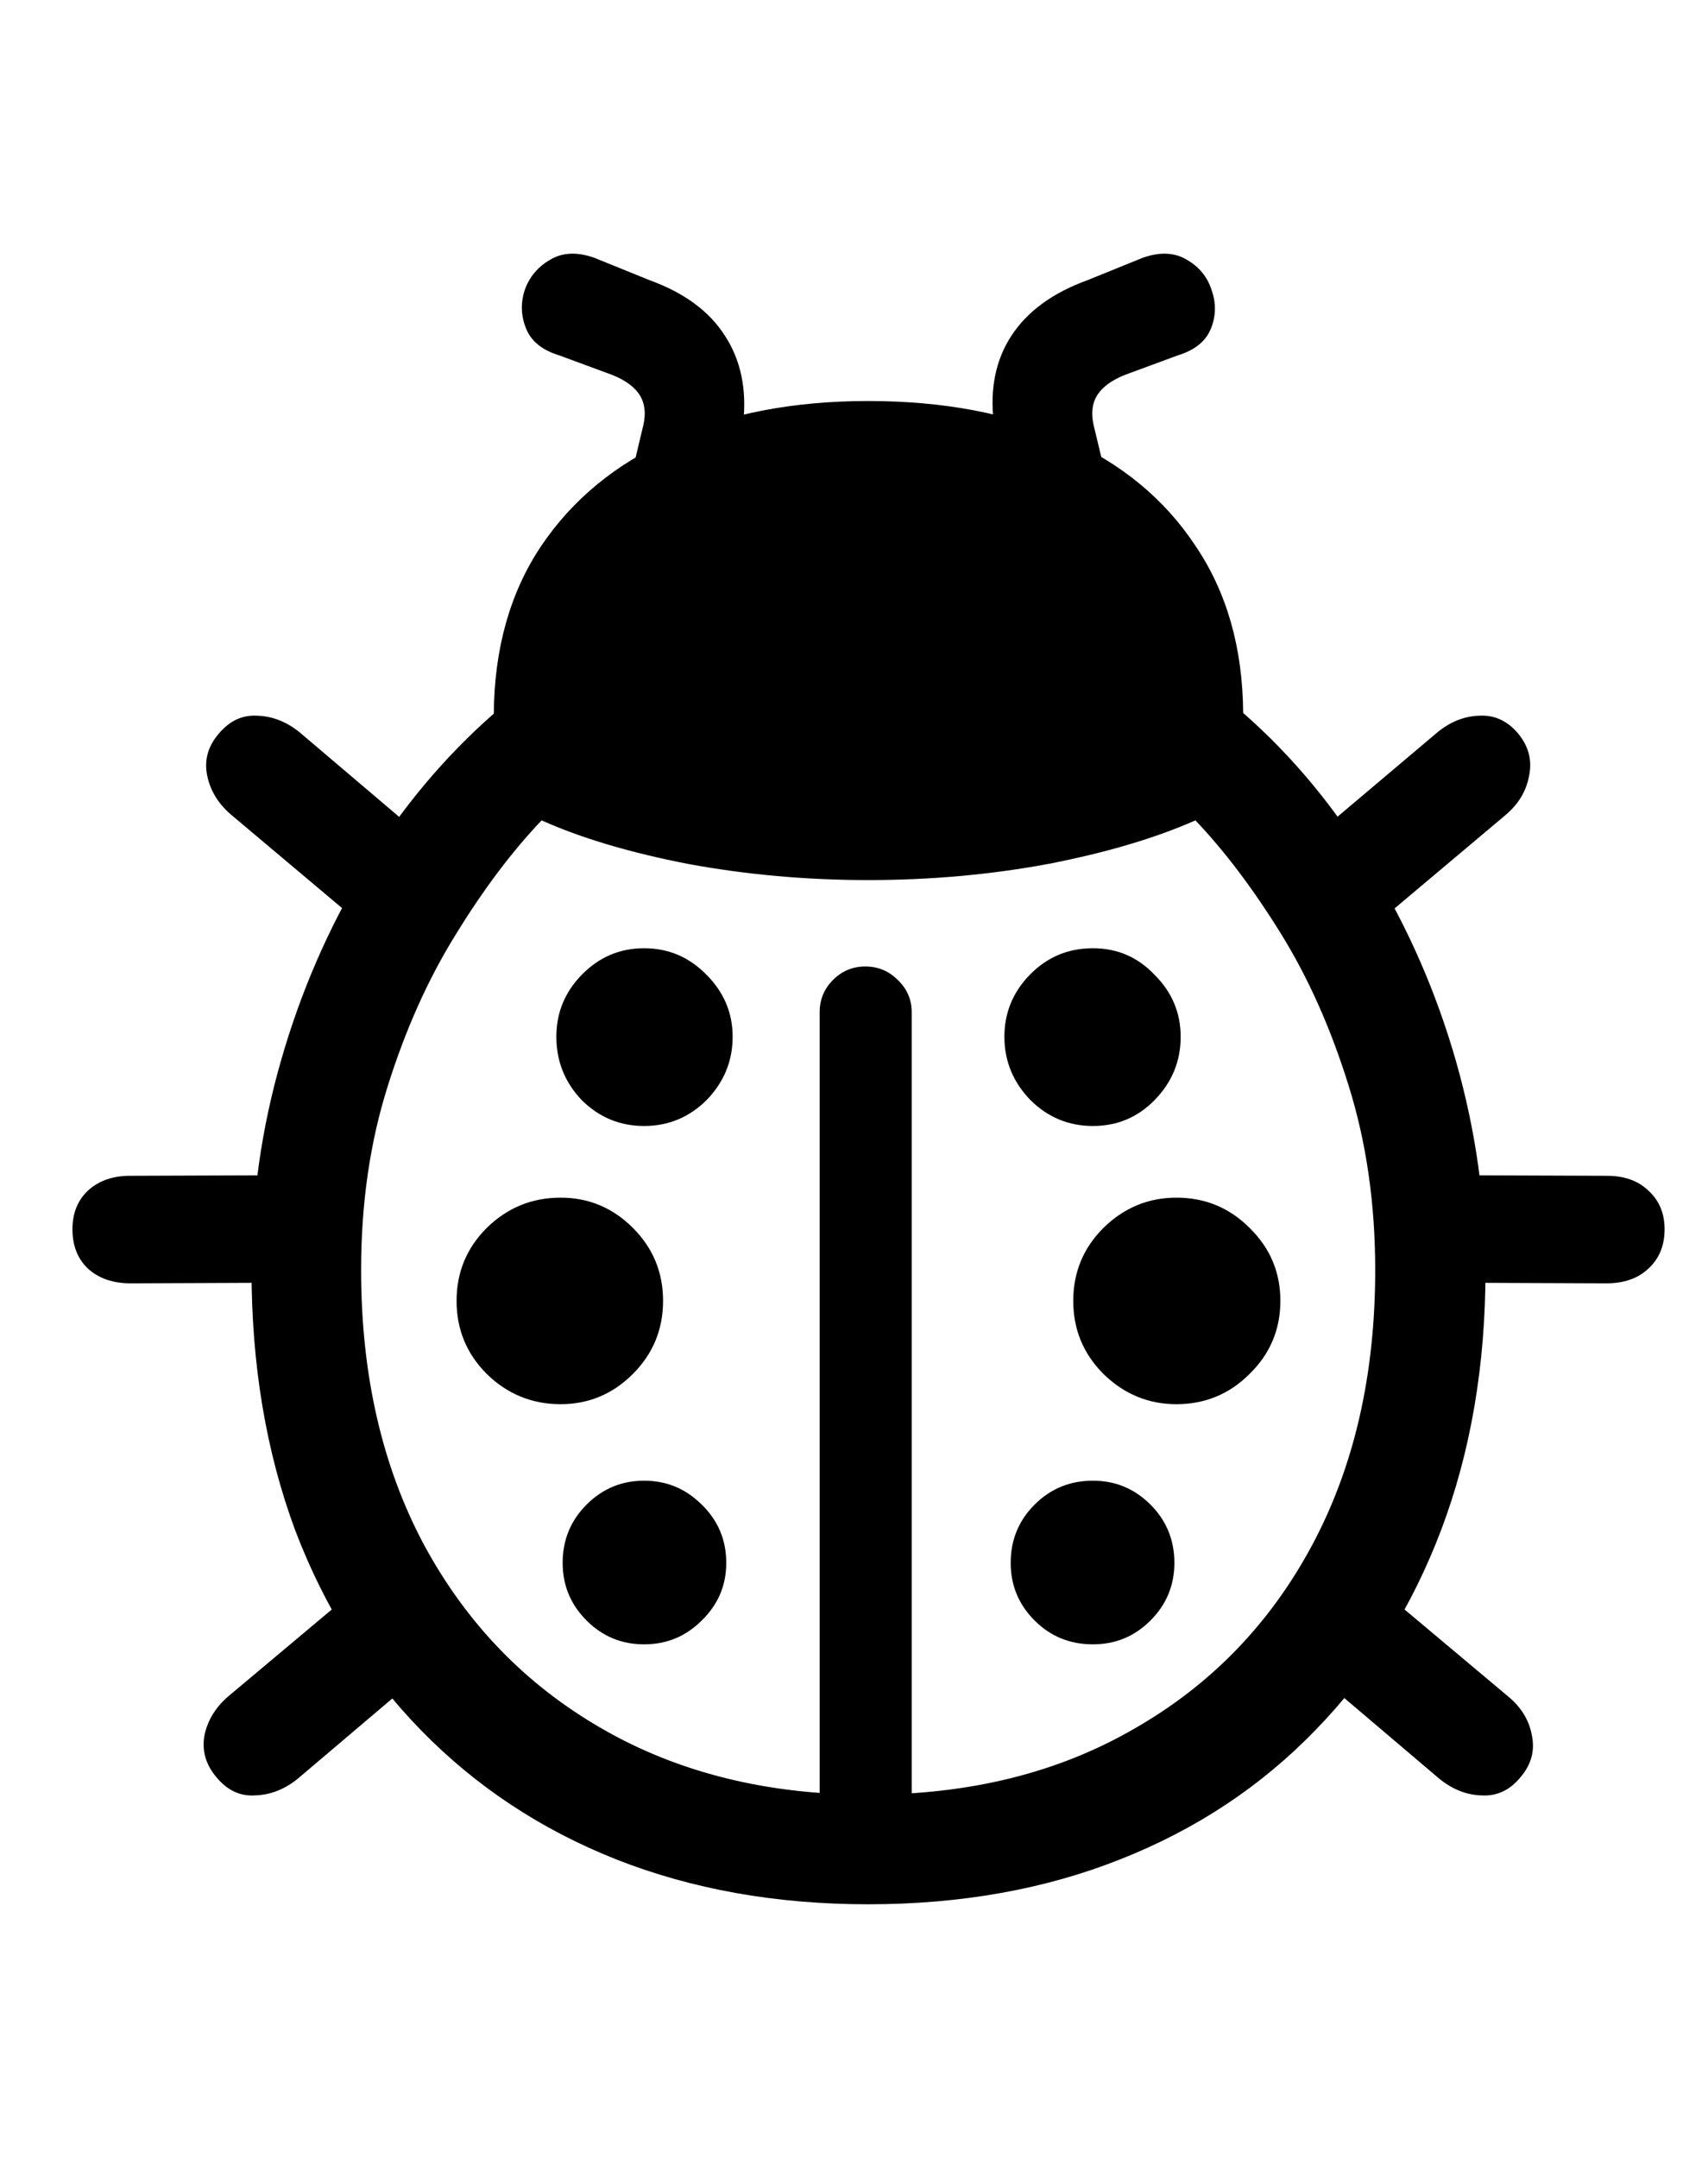 <svg
	viewBox="0 0 19 24"
	fill="none"
	xmlns="http://www.w3.org/2000/svg"
	color="rgb(0, 0, 0)"
>
	<path
		d="M9.657 21.179C10.689 21.179 11.624 21.012 12.462 20.679C13.306 20.346 14.03 19.866 14.634 19.241C15.238 18.622 15.704 17.88 16.032 17.015C16.361 16.145 16.525 15.182 16.525 14.124C16.525 13.343 16.415 12.57 16.197 11.804C15.978 11.038 15.665 10.322 15.259 9.656C14.858 8.989 14.381 8.413 13.829 7.929C13.824 7.205 13.647 6.585 13.298 6.07C12.954 5.549 12.47 5.15 11.845 4.874C11.225 4.598 10.496 4.46 9.657 4.46C8.824 4.46 8.095 4.601 7.47 4.882C6.85 5.158 6.366 5.557 6.017 6.077C5.673 6.593 5.499 7.213 5.493 7.937C4.941 8.421 4.462 8.994 4.056 9.656C3.655 10.317 3.345 11.031 3.126 11.796C2.907 12.557 2.798 13.333 2.798 14.124C2.798 15.182 2.96 16.145 3.282 17.015C3.611 17.88 4.077 18.622 4.681 19.241C5.29 19.866 6.014 20.346 6.853 20.679C7.697 21.012 8.631 21.179 9.657 21.179ZM9.657 9.788C10.35 9.788 11.017 9.728 11.658 9.609C12.303 9.484 12.85 9.322 13.298 9.124C13.621 9.463 13.936 9.88 14.243 10.374C14.551 10.869 14.803 11.434 15.001 12.07C15.199 12.7 15.298 13.385 15.298 14.124C15.298 15.291 15.064 16.312 14.595 17.187C14.126 18.062 13.467 18.741 12.618 19.226C11.775 19.715 10.788 19.96 9.657 19.96C8.532 19.96 7.545 19.715 6.697 19.226C5.853 18.741 5.194 18.062 4.72 17.187C4.251 16.312 4.017 15.291 4.017 14.124C4.017 13.385 4.116 12.702 4.314 12.077C4.512 11.447 4.764 10.885 5.072 10.39C5.379 9.89 5.697 9.468 6.025 9.124C6.467 9.322 7.012 9.484 7.657 9.609C8.303 9.728 8.97 9.788 9.657 9.788ZM9.118 20.304H10.142V11.257C10.142 11.117 10.09 10.997 9.986 10.898C9.887 10.799 9.767 10.749 9.626 10.749C9.486 10.749 9.366 10.799 9.267 10.898C9.168 10.997 9.118 11.117 9.118 11.257V20.304ZM7.165 12.523C7.436 12.523 7.668 12.426 7.861 12.234C8.053 12.036 8.15 11.801 8.15 11.531C8.15 11.265 8.053 11.036 7.861 10.843C7.668 10.645 7.436 10.546 7.165 10.546C6.894 10.546 6.663 10.645 6.47 10.843C6.282 11.036 6.189 11.265 6.189 11.531C6.189 11.801 6.282 12.036 6.47 12.234C6.663 12.426 6.894 12.523 7.165 12.523ZM6.236 15.617C6.548 15.617 6.816 15.505 7.04 15.281C7.264 15.057 7.376 14.786 7.376 14.468C7.376 14.15 7.264 13.88 7.04 13.656C6.816 13.432 6.548 13.32 6.236 13.32C5.918 13.32 5.644 13.432 5.415 13.656C5.191 13.88 5.079 14.15 5.079 14.468C5.079 14.786 5.191 15.057 5.415 15.281C5.644 15.505 5.918 15.617 6.236 15.617ZM7.165 18.288C7.415 18.288 7.629 18.2 7.806 18.023C7.988 17.846 8.079 17.632 8.079 17.382C8.079 17.127 7.988 16.911 7.806 16.734C7.629 16.557 7.415 16.468 7.165 16.468C6.915 16.468 6.702 16.557 6.525 16.734C6.348 16.911 6.259 17.127 6.259 17.382C6.259 17.632 6.348 17.846 6.525 18.023C6.702 18.2 6.915 18.288 7.165 18.288ZM12.158 12.523C12.428 12.523 12.658 12.426 12.845 12.234C13.038 12.036 13.134 11.801 13.134 11.531C13.134 11.265 13.038 11.036 12.845 10.843C12.658 10.645 12.428 10.546 12.158 10.546C11.881 10.546 11.647 10.645 11.454 10.843C11.267 11.036 11.173 11.265 11.173 11.531C11.173 11.801 11.27 12.036 11.462 12.234C11.655 12.426 11.887 12.523 12.158 12.523ZM13.087 15.617C13.405 15.617 13.676 15.505 13.9 15.281C14.129 15.057 14.243 14.786 14.243 14.468C14.243 14.15 14.129 13.88 13.9 13.656C13.676 13.432 13.405 13.32 13.087 13.32C12.775 13.32 12.504 13.432 12.275 13.656C12.051 13.88 11.939 14.15 11.939 14.468C11.939 14.786 12.051 15.057 12.275 15.281C12.504 15.505 12.775 15.617 13.087 15.617ZM12.158 18.288C12.408 18.288 12.621 18.2 12.798 18.023C12.975 17.846 13.064 17.632 13.064 17.382C13.064 17.127 12.975 16.911 12.798 16.734C12.621 16.557 12.408 16.468 12.158 16.468C11.902 16.468 11.686 16.557 11.509 16.734C11.332 16.911 11.243 17.127 11.243 17.382C11.243 17.632 11.332 17.846 11.509 18.023C11.686 18.2 11.902 18.288 12.158 18.288ZM6.22 3.952L6.751 4.148C6.918 4.205 7.035 4.281 7.103 4.374C7.17 4.468 7.189 4.585 7.157 4.726L7.064 5.117L8.212 5.109L8.267 4.71C8.309 4.33 8.241 4.005 8.064 3.734C7.892 3.463 7.613 3.257 7.228 3.117L6.611 2.867C6.418 2.799 6.254 2.807 6.118 2.89C5.983 2.968 5.889 3.08 5.837 3.226C5.79 3.372 5.795 3.515 5.853 3.656C5.91 3.796 6.032 3.895 6.22 3.952ZM13.103 3.952C13.29 3.895 13.413 3.796 13.47 3.656C13.527 3.515 13.53 3.372 13.478 3.226C13.431 3.08 13.34 2.968 13.204 2.89C13.069 2.807 12.905 2.799 12.712 2.867L12.095 3.117C11.71 3.257 11.428 3.463 11.251 3.734C11.074 4.005 11.009 4.33 11.056 4.71L11.111 5.109L12.259 5.117L12.165 4.726C12.134 4.585 12.152 4.468 12.22 4.374C12.288 4.281 12.405 4.205 12.572 4.148L13.103 3.952ZM4.79 9.382L3.337 8.148C3.191 8.028 3.032 7.965 2.861 7.96C2.694 7.95 2.551 8.018 2.431 8.163C2.311 8.304 2.269 8.46 2.306 8.632C2.342 8.799 2.431 8.942 2.572 9.062L4.048 10.304L4.79 9.382ZM3.368 13.07L1.447 13.077C1.254 13.077 1.098 13.132 0.978 13.242C0.863 13.351 0.806 13.494 0.806 13.671C0.806 13.854 0.863 13.999 0.978 14.109C1.098 14.218 1.256 14.273 1.454 14.273L3.368 14.265V13.07ZM4.001 17.64L2.54 18.866C2.4 18.986 2.311 19.13 2.275 19.296C2.243 19.468 2.288 19.624 2.407 19.765C2.527 19.911 2.67 19.979 2.837 19.968C3.009 19.963 3.168 19.9 3.314 19.781L4.751 18.562L4.001 17.64ZM14.525 9.382L15.275 10.304L16.751 9.062C16.892 8.942 16.978 8.799 17.009 8.632C17.046 8.46 17.006 8.304 16.892 8.163C16.772 8.018 16.626 7.95 16.454 7.96C16.288 7.965 16.131 8.028 15.986 8.148L14.525 9.382ZM15.954 13.07V14.265L17.868 14.273C18.066 14.273 18.223 14.218 18.337 14.109C18.457 13.999 18.517 13.854 18.517 13.671C18.517 13.494 18.457 13.351 18.337 13.242C18.223 13.132 18.069 13.077 17.876 13.077L15.954 13.07ZM15.314 17.64L14.564 18.554L16.009 19.781C16.155 19.9 16.311 19.963 16.478 19.968C16.65 19.979 16.796 19.911 16.915 19.765C17.035 19.624 17.077 19.468 17.04 19.296C17.009 19.13 16.921 18.986 16.775 18.866L15.314 17.64Z"
		fill="currentColor"
	/>
</svg>
